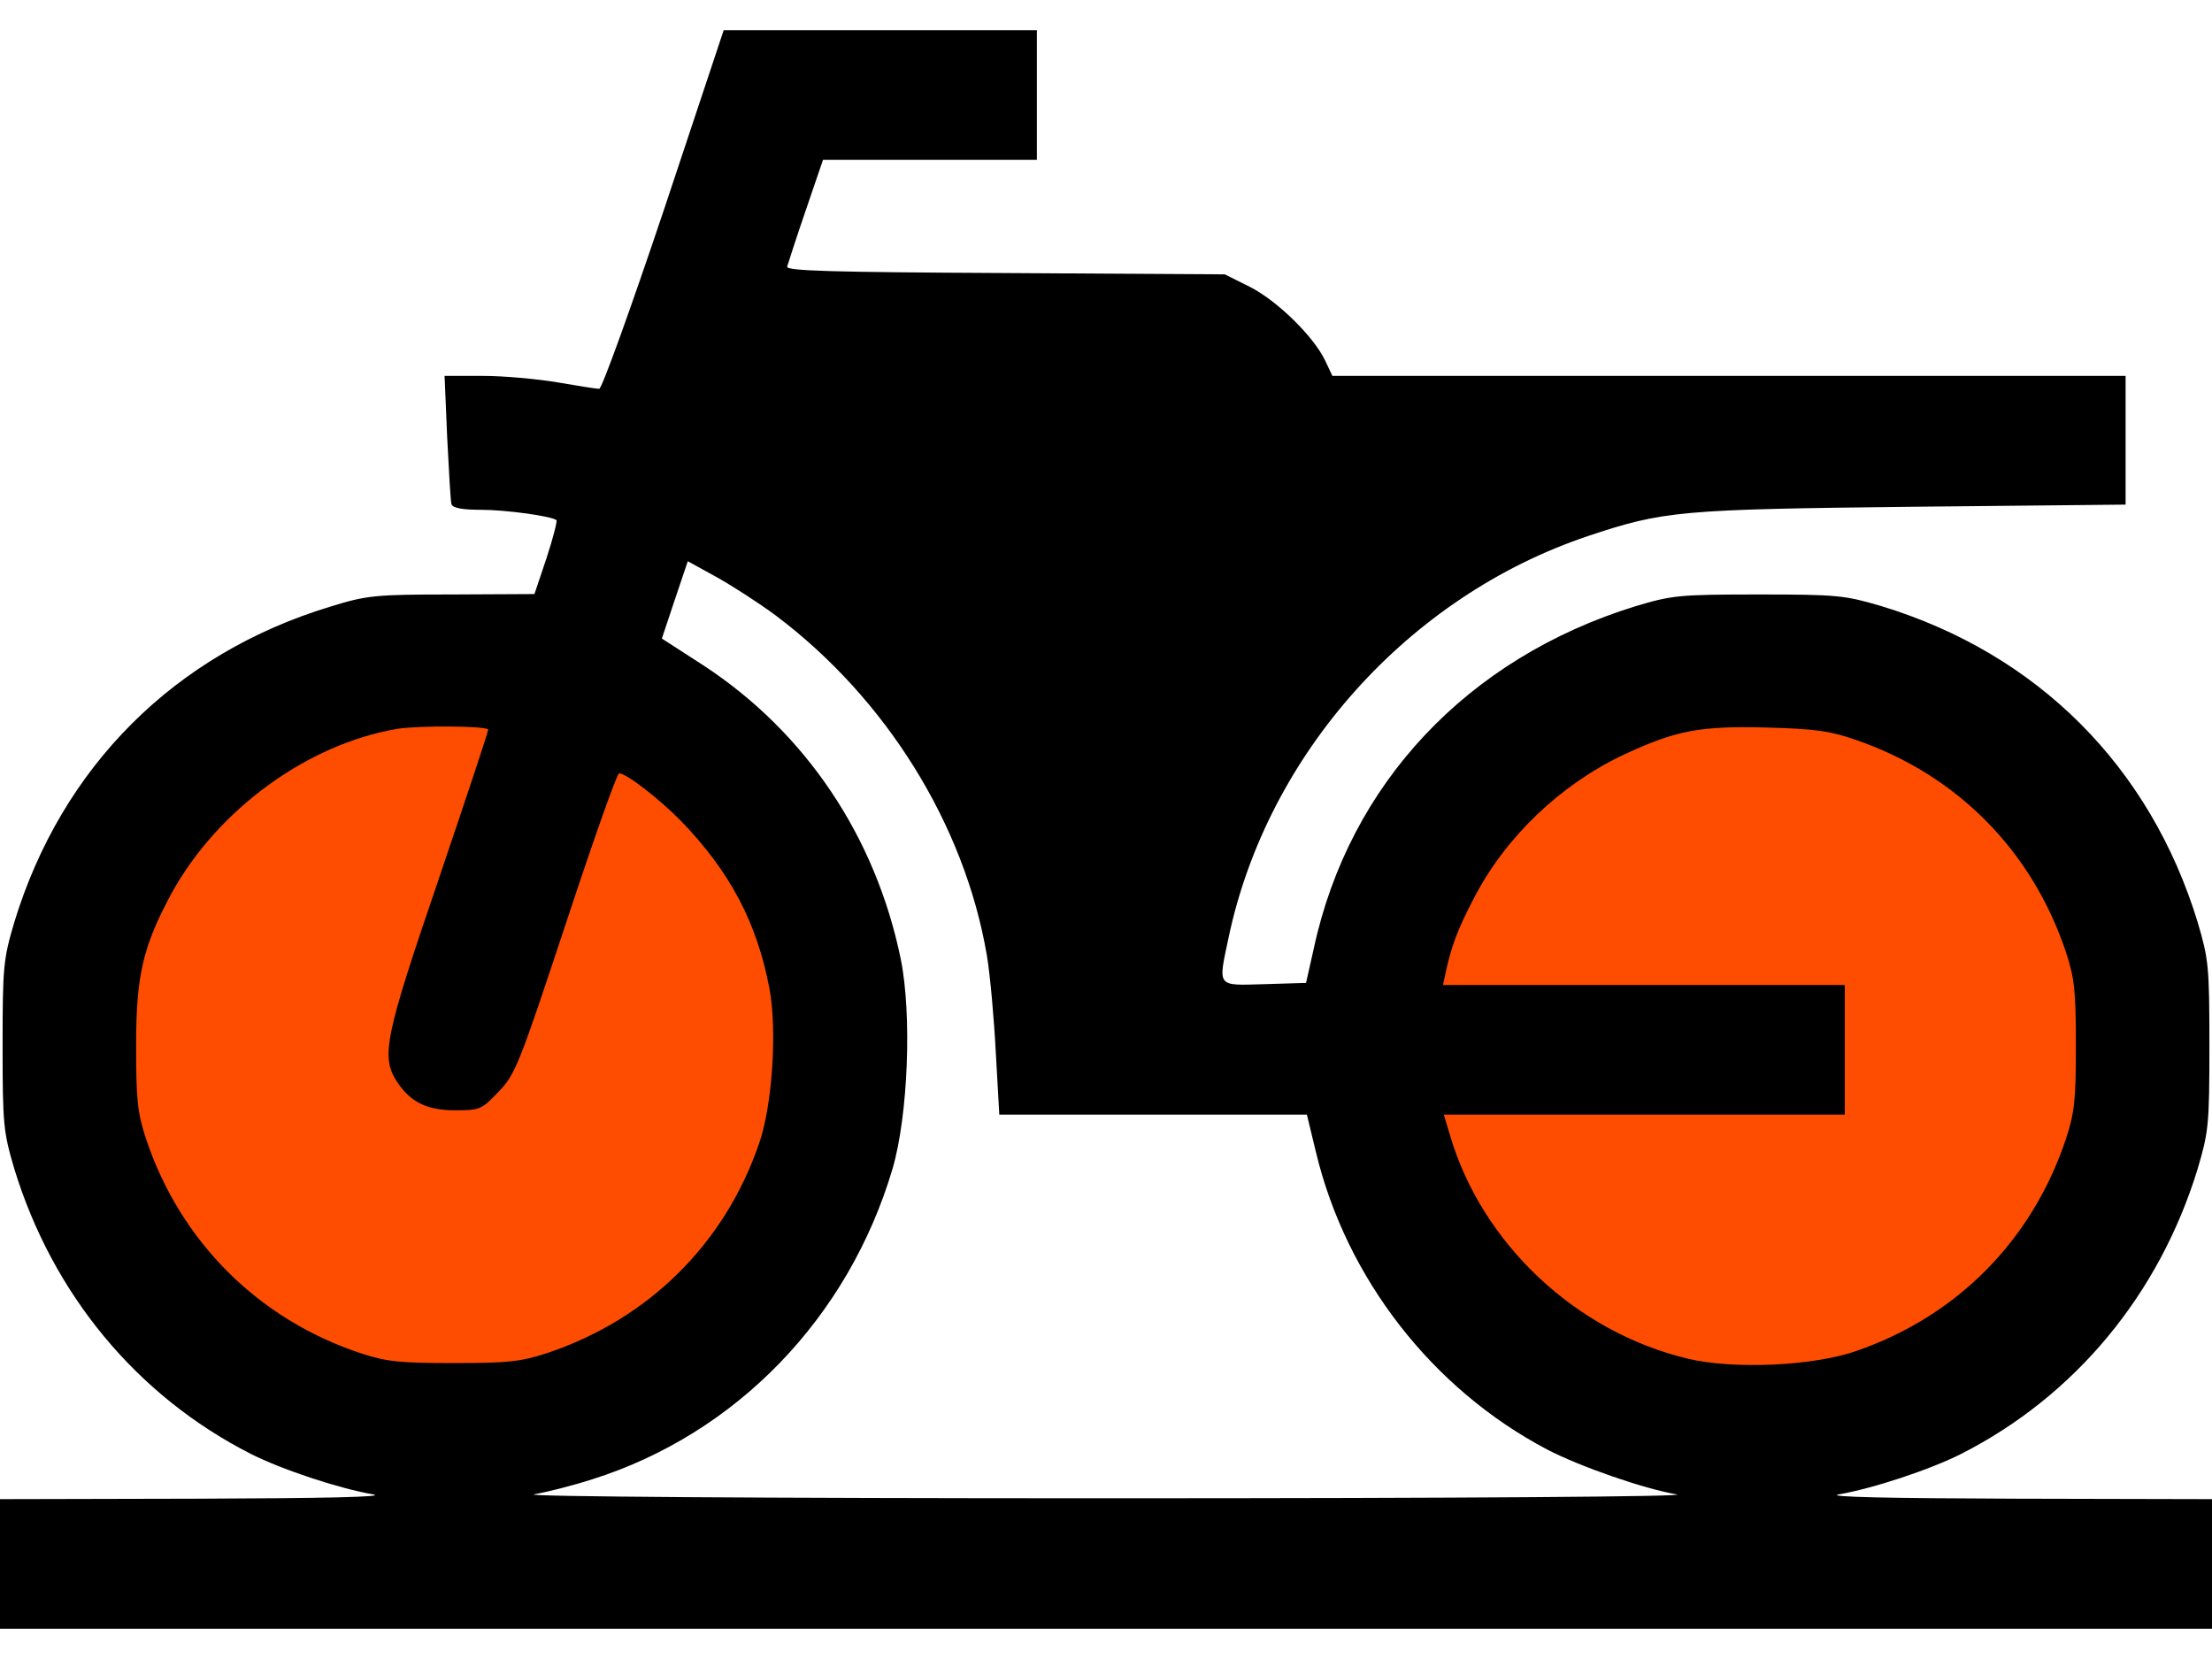<svg width="64" height="48" viewBox="0 0 64 48" fill="none" xmlns="http://www.w3.org/2000/svg">
<circle cx="51" cy="30" r="10" fill="#FE4D01"/>
<circle cx="13" cy="30" r="10" fill="#FE4D01"/>
<path d="M19.212 6.062C18.238 8.963 17.413 11.25 17.337 11.25C17.25 11.25 16.712 11.162 16.125 11.062C15.537 10.963 14.562 10.875 13.963 10.875H12.863L12.938 12.65C12.988 13.637 13.037 14.512 13.062 14.588C13.1 14.7 13.387 14.75 13.912 14.75C14.662 14.75 15.975 14.938 16.1 15.05C16.125 15.088 16 15.575 15.812 16.15L15.463 17.188L13.075 17.2C10.85 17.2 10.613 17.225 9.562 17.55C5.062 18.913 1.788 22.175 0.412 26.688C0.1 27.75 0.075 27.95 0.075 30.25C0.075 32.55 0.1 32.75 0.412 33.812C1.525 37.45 3.962 40.388 7.25 42.062C8.162 42.525 9.838 43.075 10.8 43.237C11.2 43.312 9.35 43.35 5.725 43.362L0 43.375V45.25V47.125H32H64V45.25V43.375L58.288 43.362C54.65 43.35 52.8 43.312 53.2 43.237C54.163 43.075 55.837 42.525 56.75 42.062C60.038 40.388 62.475 37.45 63.587 33.812C63.9 32.75 63.925 32.55 63.925 30.25C63.925 27.95 63.9 27.75 63.587 26.688C62.212 22.175 58.95 18.913 54.438 17.538C53.375 17.225 53.175 17.2 50.875 17.2C48.575 17.2 48.375 17.225 47.325 17.538C42.462 19.038 39.038 22.675 38.013 27.438L37.788 28.438L36.587 28.475C35.188 28.512 35.237 28.587 35.55 27.113C36.675 21.8 40.763 17.25 45.938 15.512C48.138 14.775 48.625 14.738 55.35 14.662L61.5 14.6V12.738V10.875H50.025H38.55L38.337 10.425C38 9.725 36.95 8.7 36.163 8.3L35.438 7.938L29.087 7.9C24.038 7.875 22.738 7.838 22.775 7.713C22.8 7.625 23.038 6.888 23.312 6.088L23.812 4.625H26.9H30V2.75V0.875H25.462H20.938L19.212 6.062ZM22.45 17.812C25.625 20.2 27.9 23.837 28.55 27.625C28.65 28.212 28.762 29.488 28.812 30.462L28.913 32.25H33.362H37.812L38.075 33.337C38.95 36.987 41.438 40.188 44.763 41.938C45.725 42.438 47.562 43.075 48.513 43.237C48.925 43.3 42.525 43.35 32 43.35C22.075 43.35 15.088 43.3 15.45 43.237C15.8 43.175 16.562 42.987 17.137 42.8C21.3 41.487 24.55 38.125 25.825 33.812C26.275 32.275 26.387 29.35 26.062 27.75C25.337 24.212 23.312 21.188 20.35 19.25L19.15 18.475L19.525 17.35L19.9 16.238L20.738 16.7C21.188 16.95 21.962 17.45 22.45 17.812ZM14.125 21.113C14.125 21.175 13.475 23.125 12.688 25.45C11.137 29.988 11.012 30.575 11.488 31.3C11.875 31.887 12.35 32.125 13.175 32.125C13.887 32.125 13.938 32.1 14.425 31.587C14.912 31.087 15.025 30.788 16.375 26.712C17.163 24.325 17.85 22.375 17.913 22.375C18.125 22.375 19.075 23.113 19.712 23.762C21.113 25.212 21.9 26.688 22.262 28.6C22.488 29.8 22.35 31.975 21.962 33.087C20.962 36 18.75 38.175 15.825 39.15C15.062 39.4 14.688 39.438 13.125 39.438C11.562 39.438 11.188 39.4 10.425 39.15C7.463 38.163 5.213 35.913 4.225 32.95C3.975 32.188 3.938 31.812 3.938 30.25C3.938 28.2 4.138 27.375 4.975 25.825C6.312 23.413 8.9 21.525 11.5 21.087C12.125 20.988 14.125 21 14.125 21.113ZM53.712 21.413C56.638 22.425 58.8 24.625 59.775 27.55C60.025 28.312 60.062 28.688 60.062 30.25C60.062 31.812 60.025 32.188 59.775 32.95C58.8 35.875 56.638 38.075 53.712 39.087C52.462 39.525 50.15 39.625 48.837 39.312C45.6 38.538 42.875 35.987 41.95 32.837L41.775 32.25H47.575H53.375V30.375V28.5H47.562H41.75L41.825 28.15C41.987 27.387 42.175 26.887 42.638 26C43.55 24.225 45.138 22.712 46.95 21.85C48.5 21.125 49.175 21 51.125 21.05C52.525 21.087 52.962 21.15 53.712 21.413Z" fill="black"/>
</svg>
